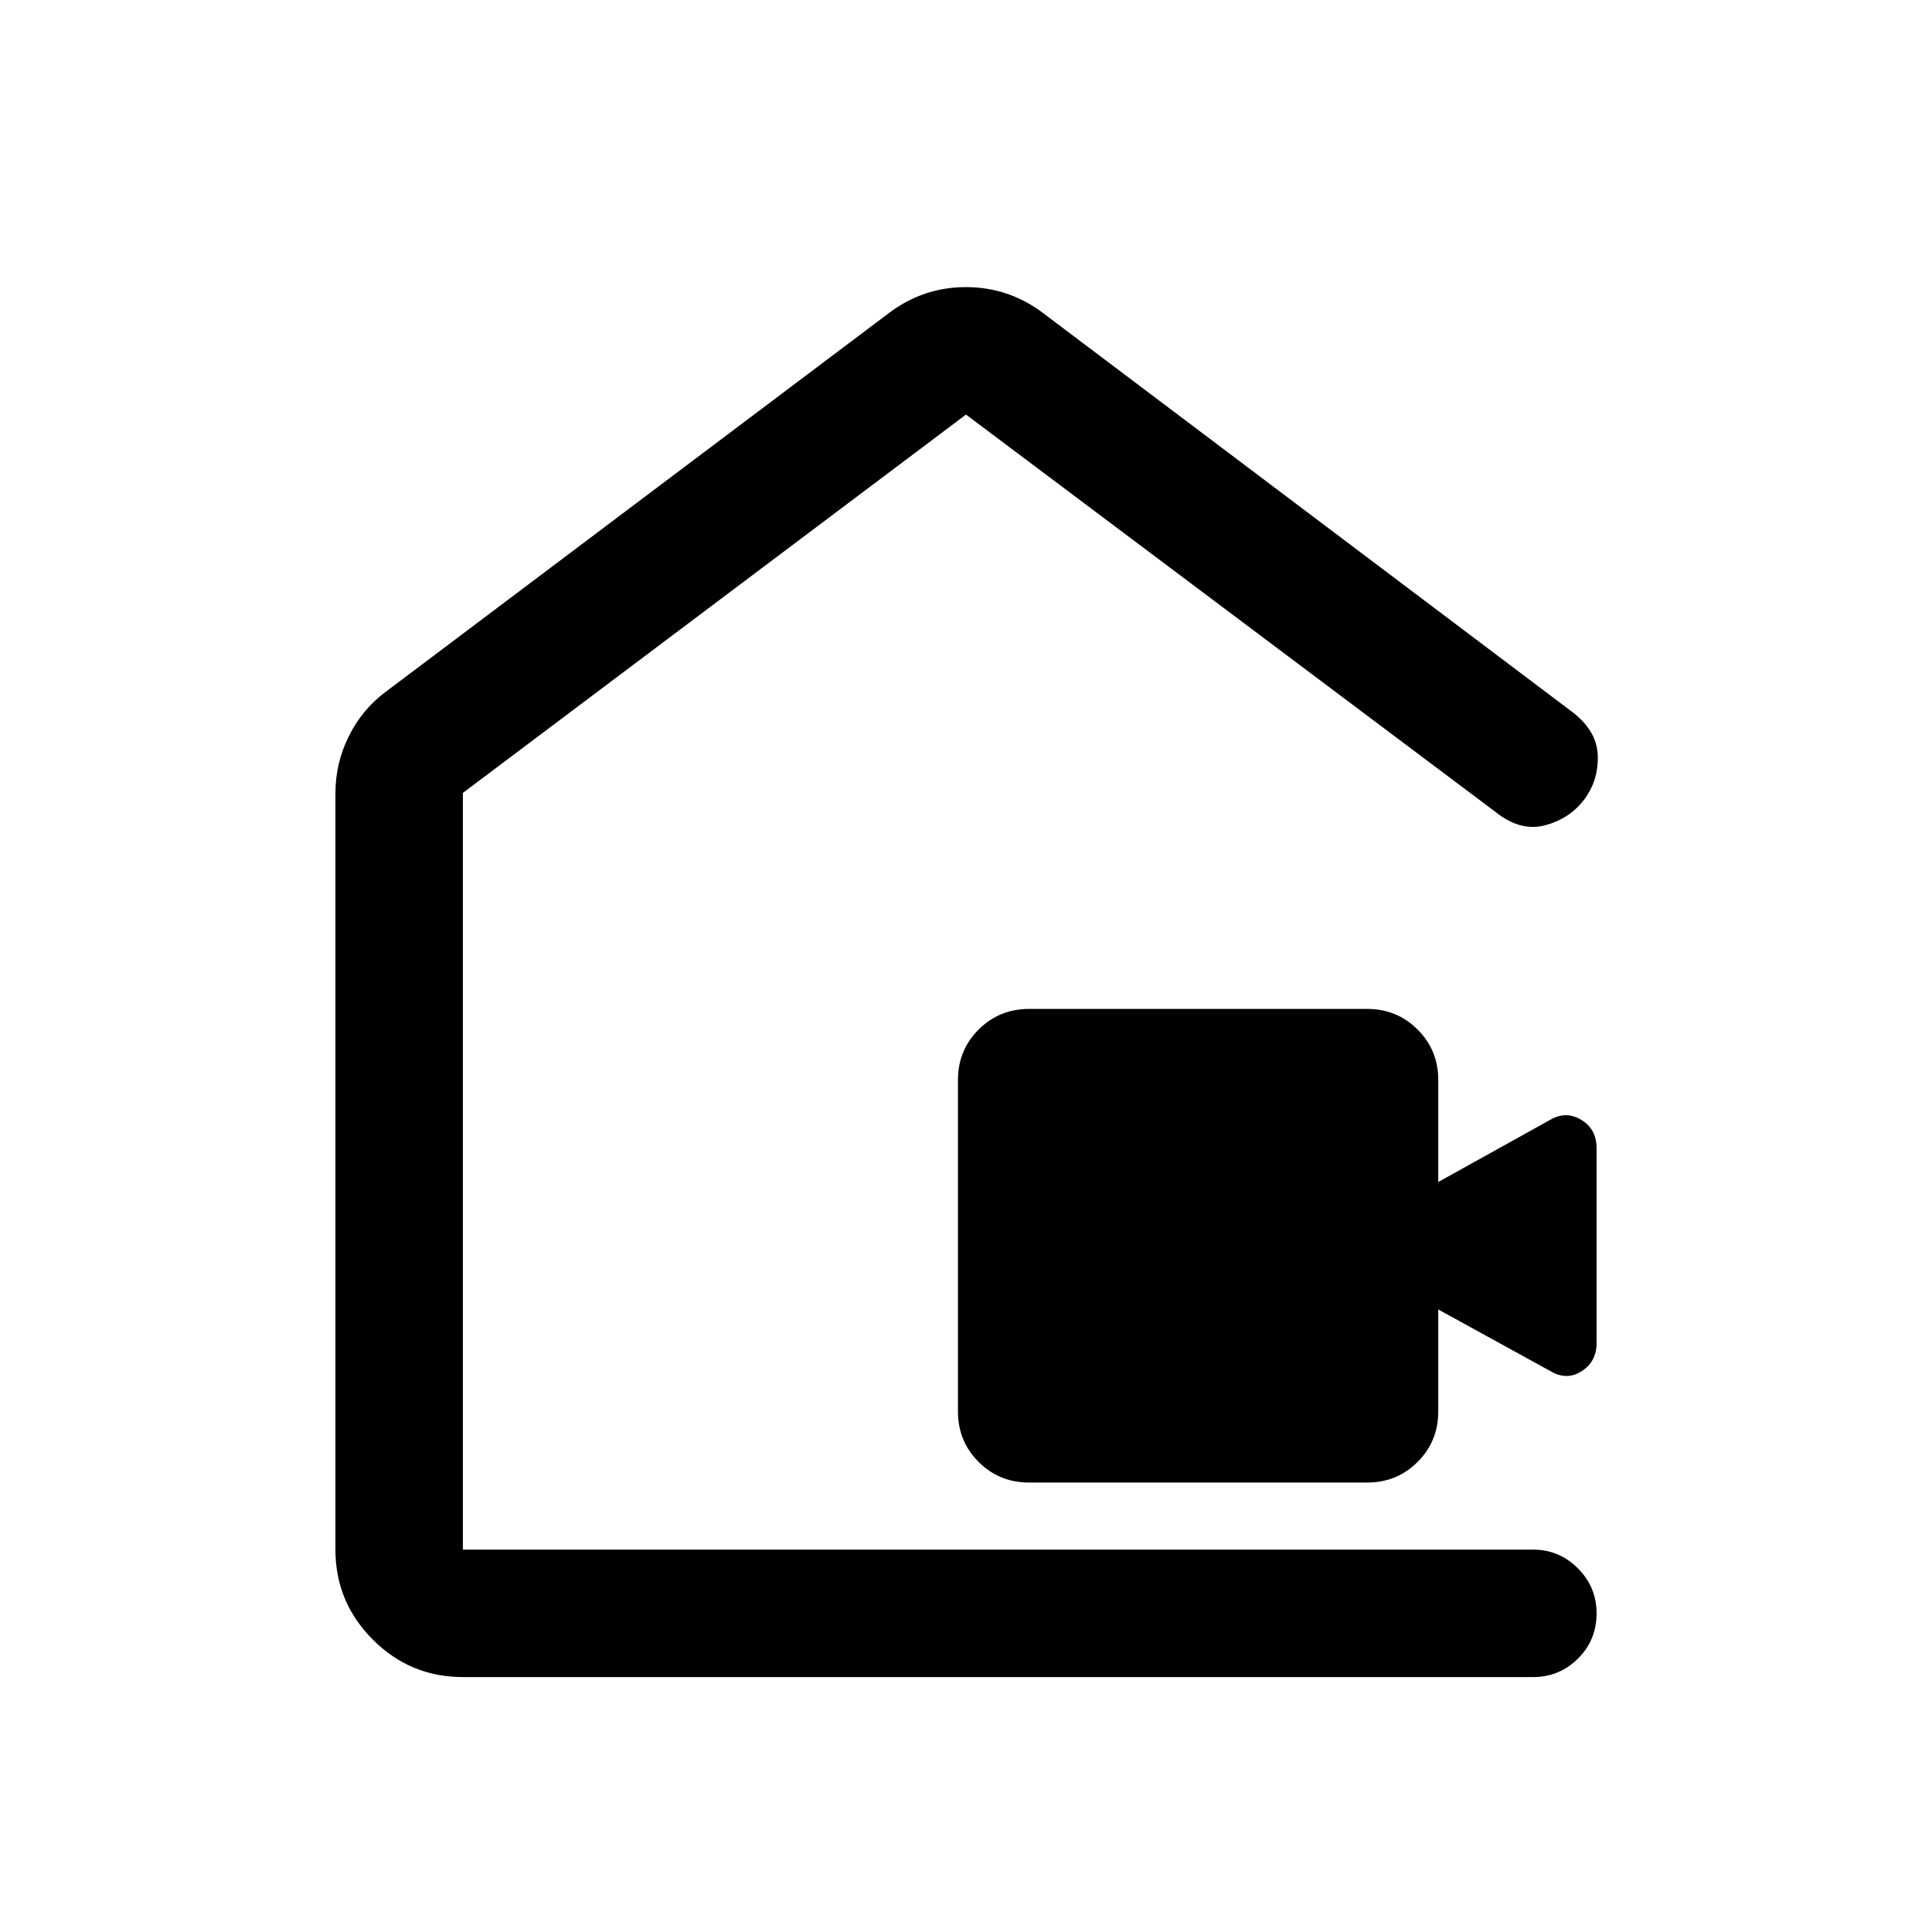 <svg xmlns="http://www.w3.org/2000/svg" height="40" viewBox="0 -960 960 960" width="40"><path d="M511.33-223.33q-14.81 0-25.07-10.26T476-258.67v-164.66q0-14.82 10.26-25.08 10.26-10.26 25.07-10.26h168q14.82 0 25.08 10.26 10.26 10.26 10.26 25.08v50.66l55.5-30.83q7.87-4.67 15.52-.08 7.64 4.59 7.64 14.05v96.96q0 9.14-7.45 13.94-7.45 4.8-15.71-.2l-55.5-30.5v50.66q0 14.82-10.26 25.08-10.26 10.26-25.08 10.26h-168ZM166.67-190v-375.83q0-15.05 6.73-28.5 6.72-13.46 18.6-22.17l250-188.17q16.92-12.66 37.96-12.66T518-804.67l262.67 198q12.82 9.5 13.24 22 .42 12.5-6.77 22-7.2 9.5-19.42 12.75-12.22 3.25-24.55-6.58L480-754 230-566v376h531.83q12.95 0 22.23 9.31 9.27 9.31 9.27 22.31 0 13.38-9.27 22.55-9.28 9.16-22.23 9.16H230q-26.13 0-44.73-18.6-18.6-18.6-18.6-44.73ZM480-471.33Z"/></svg>